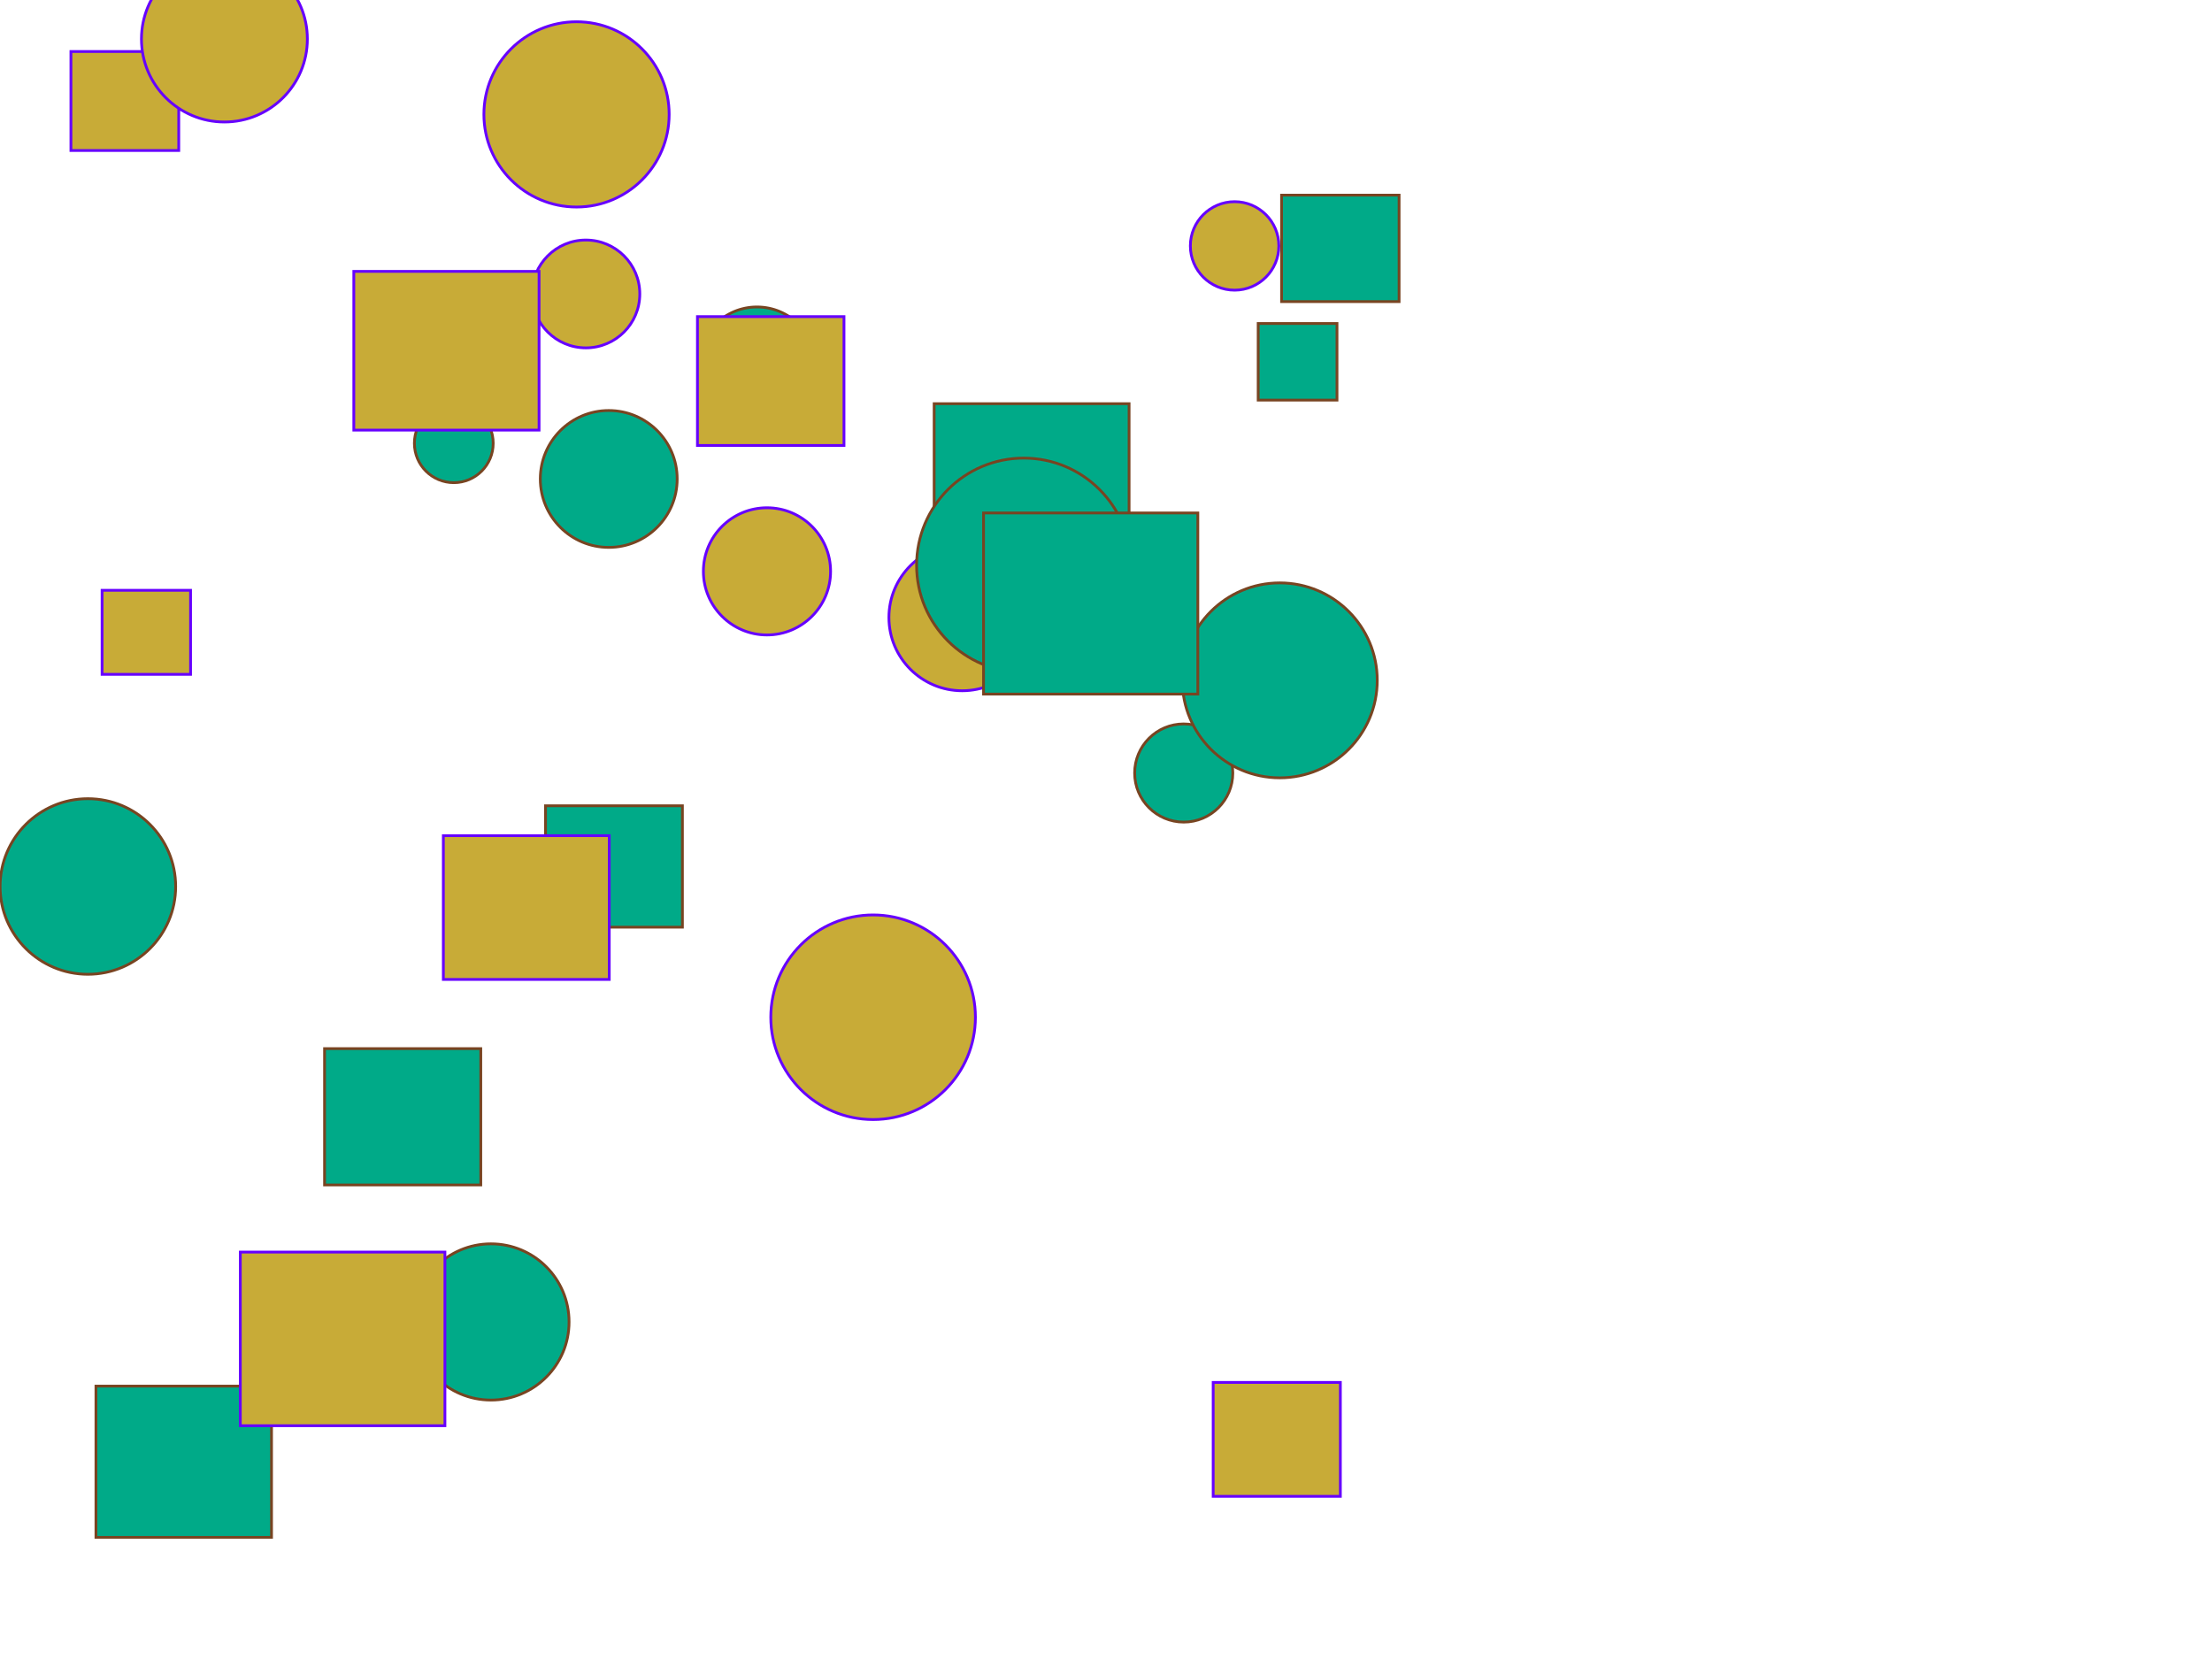 <?xml version="1.0" encoding="UTF-8" standalone="no"?>
<svg width="800" height="600" xmlns="http://www.w3.org/2000/svg">
  <!-- Gerado pelo programa ted -->
  <circle cx="164.12" cy="160.31" r="14.25" stroke="#784421" fill="#00aa88" />
  <rect x="455.04" y="117.00" width="28.50" height="27.70" stroke="#784421" fill="#00aa88" />
  <circle cx="446.51" cy="88.94" r="16.00" stroke="#6600ff" fill="#c8ab37" />
  <rect x="36.92" y="213.49" width="32.00" height="30.40" stroke="#6600ff" fill="#c8ab37" />
  <circle cx="428.11" cy="279.57" r="17.75" stroke="#784421" fill="#00aa88" />
  <rect x="123.22" y="385.81" width="35.50" height="33.10" stroke="#784421" fill="#00aa88" />
  <circle cx="211.89" cy="106.31" r="19.50" stroke="#6600ff" fill="#c8ab37" />
  <rect x="25.65" y="18.63" width="39.00" height="35.80" stroke="#6600ff" fill="#c8ab37" />
  <circle cx="273.77" cy="132.27" r="21.25" stroke="#784421" fill="#00aa88" />
  <rect x="463.50" y="70.58" width="42.50" height="38.50" stroke="#784421" fill="#00aa88" />
  <circle cx="277.39" cy="206.64" r="23.00" stroke="#6600ff" fill="#c8ab37" />
  <rect x="438.76" y="499.97" width="46.00" height="41.20" stroke="#6600ff" fill="#c8ab37" />
  <circle cx="220.16" cy="173.22" r="24.75" stroke="#784421" fill="#00aa88" />
  <rect x="197.30" y="291.42" width="49.50" height="43.90" stroke="#784421" fill="#00aa88" />
  <circle cx="347.99" cy="223.32" r="26.50" stroke="#6600ff" fill="#c8ab37" />
  <rect x="252.24" y="114.51" width="53.00" height="46.60" stroke="#6600ff" fill="#c8ab37" />
  <circle cx="177.56" cy="478.10" r="28.25" stroke="#784421" fill="#00aa88" />
  <rect x="117.38" y="379.25" width="56.50" height="49.30" stroke="#784421" fill="#00aa88" />
  <circle cx="81.16" cy="14.12" r="30.00" stroke="#6600ff" fill="#c8ab37" />
  <rect x="160.34" y="302.23" width="60.00" height="52.00" stroke="#6600ff" fill="#c8ab37" />
  <circle cx="31.78" cy="320.61" r="31.75" stroke="#784421" fill="#00aa88" />
  <rect x="34.70" y="501.31" width="63.50" height="54.70" stroke="#784421" fill="#00aa88" />
  <circle cx="208.51" cy="41.37" r="33.50" stroke="#6600ff" fill="#c8ab37" />
  <rect x="127.96" y="98.15" width="67.00" height="57.40" stroke="#6600ff" fill="#c8ab37" />
  <circle cx="462.85" cy="246.06" r="35.25" stroke="#784421" fill="#00aa88" />
  <rect x="337.85" y="146.00" width="70.50" height="60.10" stroke="#784421" fill="#00aa88" />
  <circle cx="315.77" cy="367.90" r="37.00" stroke="#6600ff" fill="#c8ab37" />
  <rect x="86.91" y="452.83" width="74.00" height="62.80" stroke="#6600ff" fill="#c8ab37" />
  <circle cx="370.25" cy="204.43" r="38.75" stroke="#784421" fill="#00aa88" />
  <rect x="355.71" y="185.52" width="77.50" height="65.50" stroke="#784421" fill="#00aa88" />
</svg>
